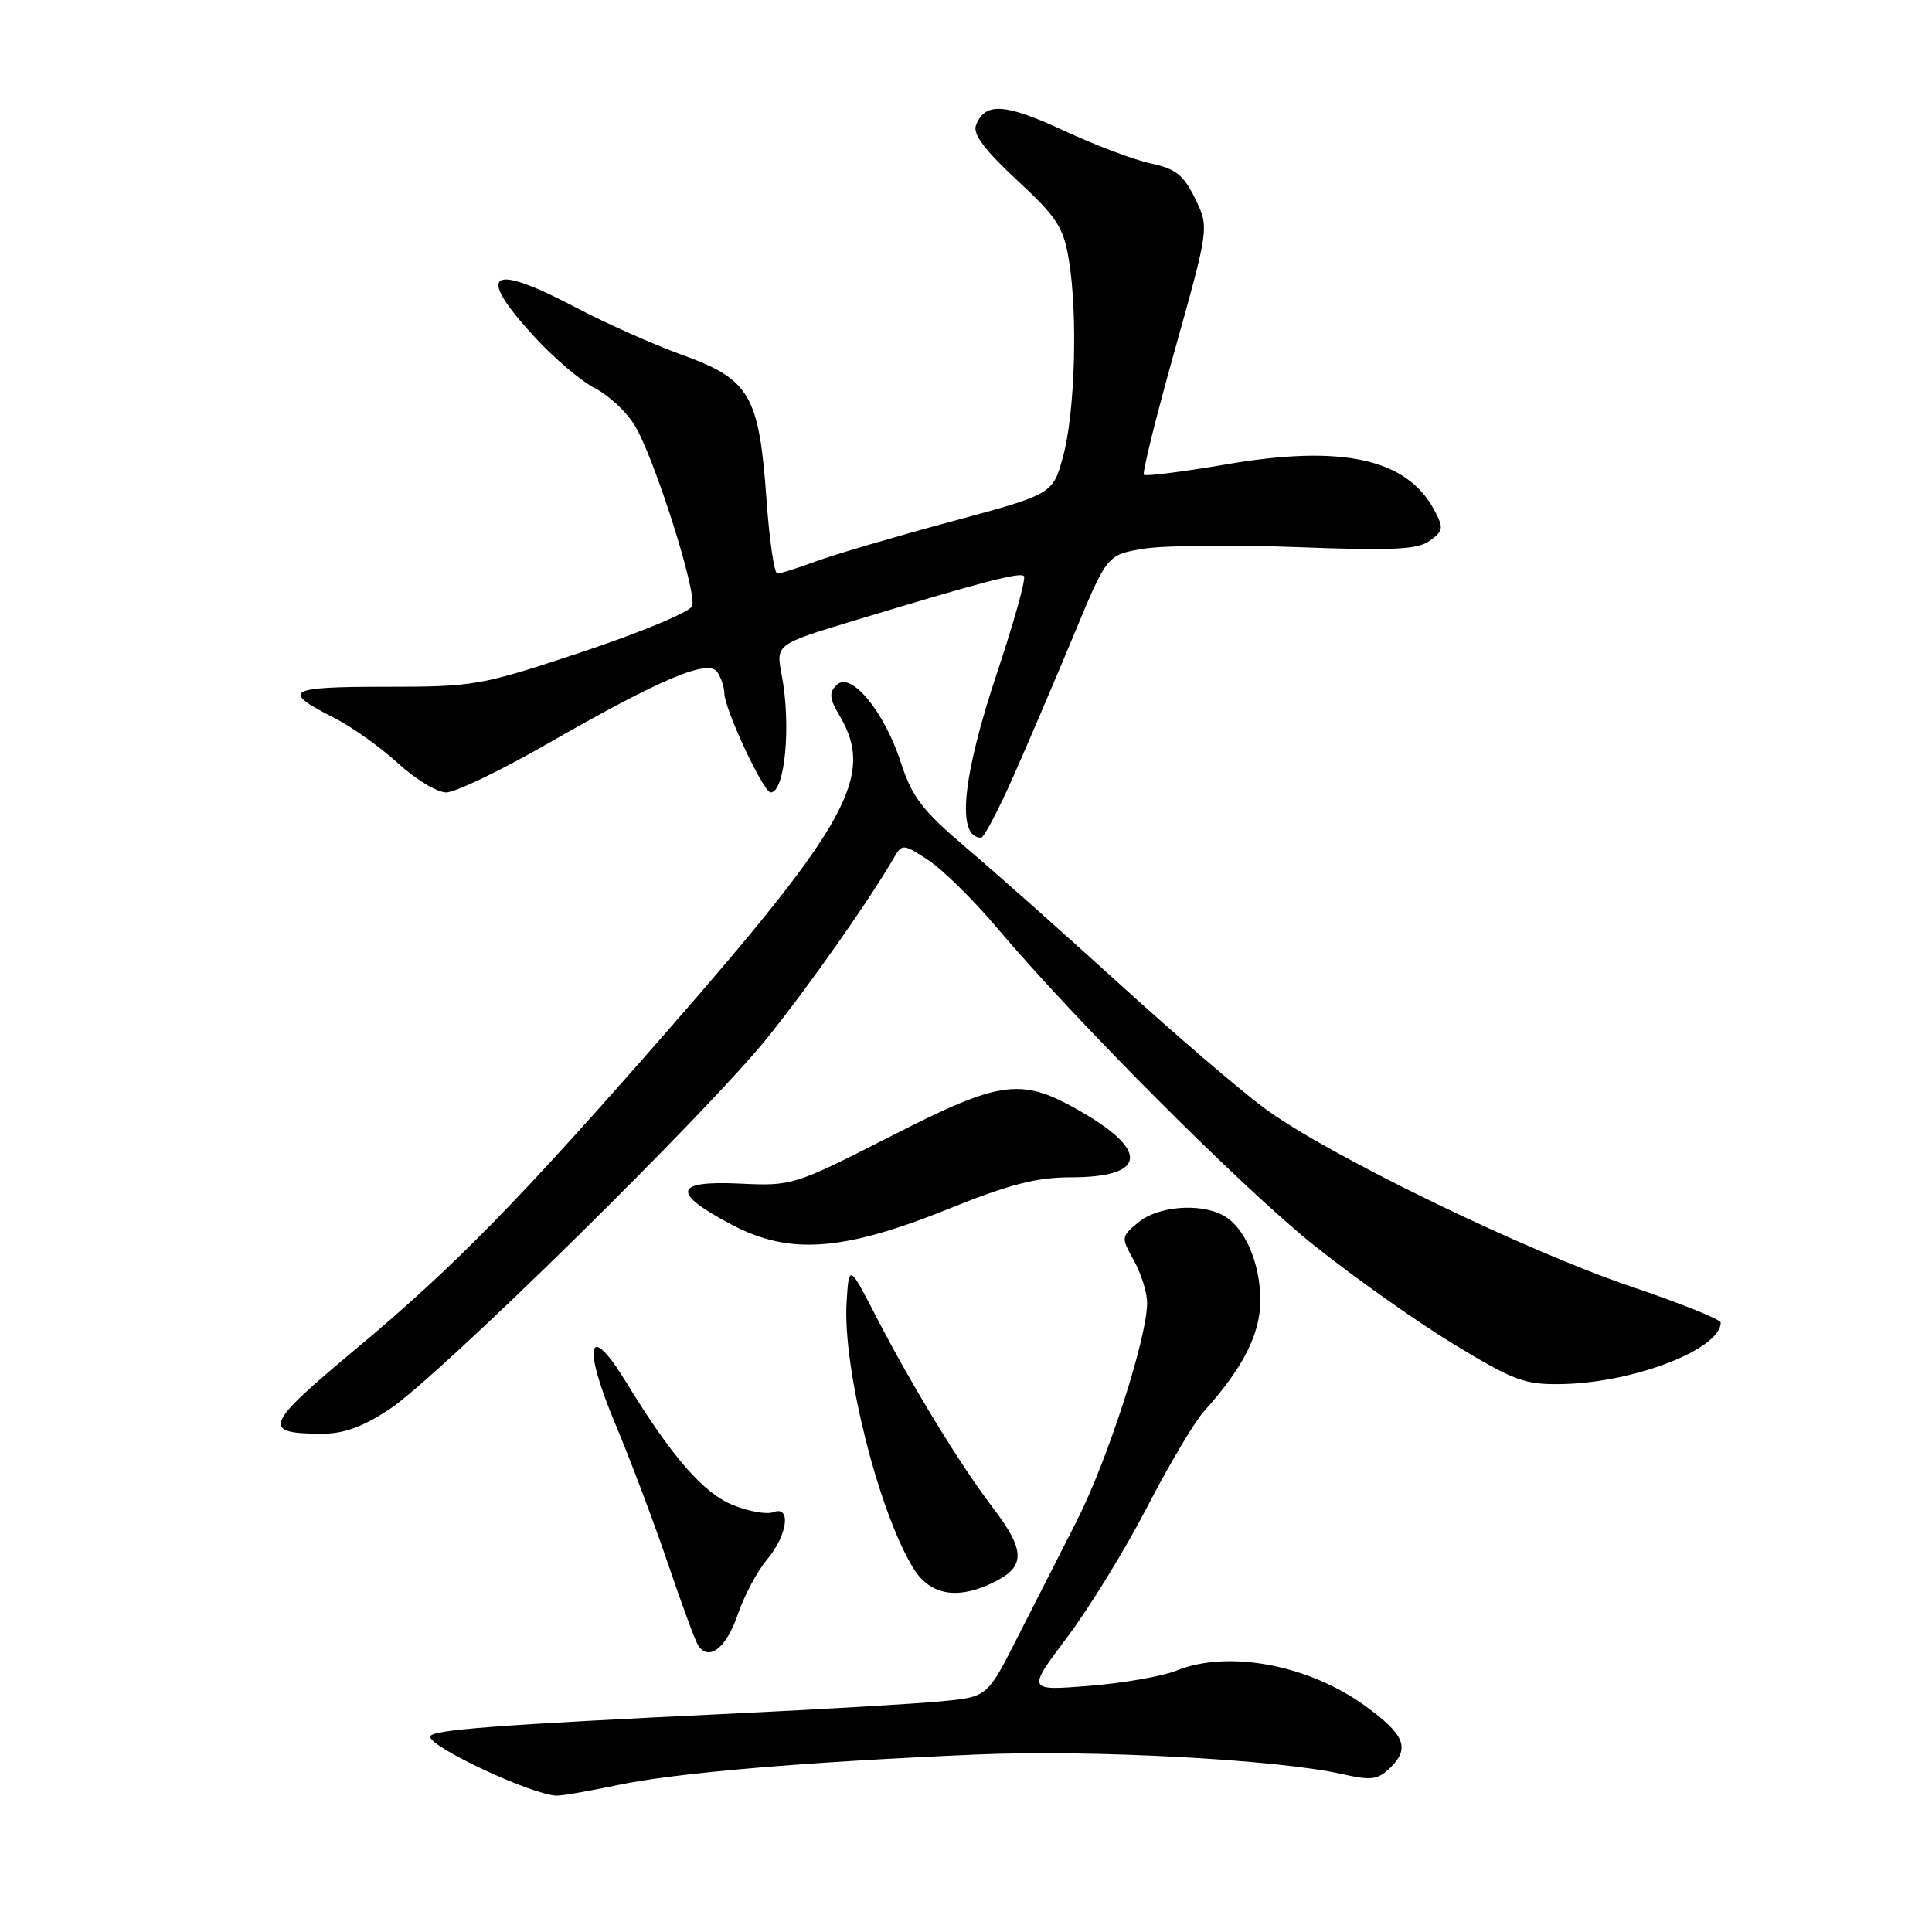 <?xml version="1.0" encoding="UTF-8" standalone="no"?>
<!DOCTYPE svg PUBLIC "-//W3C//DTD SVG 1.1//EN" "http://www.w3.org/Graphics/SVG/1.1/DTD/svg11.dtd" >
<svg xmlns="http://www.w3.org/2000/svg" xmlns:xlink="http://www.w3.org/1999/xlink" version="1.1" viewBox="0 0 256 256">
 <g >
 <path fill="currentColor"
d=" M 81.85 236.53 C 89.56 234.91 106.62 233.46 129.50 232.48 C 144.64 231.83 169.22 233.14 177.77 235.06 C 181.81 235.97 182.59 235.85 184.32 234.13 C 186.85 231.60 186.08 229.80 180.88 226.03 C 173.35 220.57 162.71 218.59 155.87 221.37 C 154.02 222.12 148.80 223.03 144.28 223.39 C 136.07 224.04 136.07 224.04 141.42 216.93 C 144.36 213.02 149.13 205.25 152.02 199.66 C 154.91 194.07 158.29 188.38 159.54 187.00 C 164.70 181.28 167.00 176.76 167.00 172.31 C 167.00 167.32 164.91 162.56 162.06 161.03 C 158.96 159.37 153.43 159.83 150.86 161.95 C 148.54 163.86 148.53 163.95 150.25 167.03 C 151.21 168.75 152.00 171.28 152.00 172.64 C 152.00 177.27 146.77 193.46 142.69 201.50 C 140.45 205.90 136.86 212.96 134.71 217.18 C 130.81 224.86 130.81 224.86 124.65 225.44 C 121.27 225.76 109.28 226.47 98.00 227.01 C 65.66 228.56 57.00 229.21 57.00 230.12 C 57.00 231.52 70.26 237.73 73.68 237.93 C 74.34 237.97 78.01 237.34 81.85 236.53 Z  M 97.73 214.00 C 98.56 211.53 100.31 208.23 101.62 206.67 C 104.35 203.43 104.89 199.44 102.47 200.37 C 101.63 200.70 99.23 200.28 97.15 199.44 C 93.22 197.87 88.97 192.98 82.99 183.18 C 77.94 174.91 77.09 178.08 81.52 188.65 C 83.56 193.52 86.70 201.85 88.50 207.17 C 90.30 212.48 92.10 217.35 92.48 217.97 C 93.87 220.21 96.23 218.42 97.73 214.00 Z  M 132.05 209.47 C 135.87 207.50 135.78 205.30 131.63 199.88 C 127.31 194.22 120.89 183.73 116.19 174.64 C 112.50 167.50 112.50 167.50 112.18 172.50 C 111.62 181.15 116.38 200.19 120.99 207.75 C 123.26 211.48 127.04 212.07 132.05 209.47 Z  M 51.58 186.75 C 58.11 182.44 93.54 147.62 101.69 137.50 C 107.27 130.56 115.19 119.29 118.54 113.51 C 119.53 111.81 119.77 111.83 123.04 114.00 C 124.94 115.26 128.97 119.23 132.00 122.82 C 142.54 135.30 164.57 157.38 174.11 165.01 C 179.40 169.24 187.73 175.13 192.61 178.10 C 200.66 182.99 202.02 183.49 207.00 183.40 C 216.54 183.21 228.00 178.77 228.00 175.25 C 228.00 174.83 222.73 172.71 216.28 170.53 C 202.05 165.73 175.71 152.92 167.50 146.81 C 164.20 144.36 155.60 136.98 148.39 130.42 C 141.18 123.87 132.11 115.80 128.22 112.50 C 122.22 107.41 120.88 105.67 119.37 101.04 C 117.16 94.24 112.74 88.90 110.86 90.76 C 109.82 91.78 109.90 92.57 111.29 94.91 C 115.92 102.76 112.42 109.15 88.52 136.50 C 68.75 159.12 60.13 167.92 47.14 178.76 C 35.03 188.86 34.59 189.95 42.58 189.98 C 45.52 190.00 48.03 189.09 51.58 186.75 Z  M 125.77 160.15 C 133.75 156.93 137.35 156.00 141.90 156.00 C 151.70 156.00 152.36 152.64 143.58 147.49 C 135.39 142.70 132.88 142.99 118.19 150.48 C 105.19 157.10 105.00 157.16 98.00 156.83 C 89.22 156.42 88.92 158.04 97.00 162.30 C 104.66 166.33 111.76 165.80 125.77 160.15 Z  M 134.33 102.75 C 136.34 98.21 139.94 89.78 142.34 84.00 C 146.70 73.50 146.70 73.50 151.60 72.70 C 154.30 72.27 163.47 72.17 172.00 72.50 C 184.62 72.98 187.87 72.82 189.47 71.64 C 191.26 70.34 191.31 69.95 190.04 67.57 C 186.40 60.77 177.83 58.89 162.49 61.53 C 156.72 62.52 151.80 63.14 151.57 62.91 C 151.34 62.67 153.19 55.20 155.69 46.31 C 160.22 30.13 160.22 30.13 158.36 26.31 C 156.83 23.18 155.78 22.35 152.50 21.66 C 150.30 21.20 145.06 19.22 140.86 17.26 C 133.15 13.68 130.50 13.52 129.32 16.60 C 128.88 17.76 130.47 19.89 134.76 23.87 C 140.09 28.82 140.92 30.11 141.64 34.50 C 142.83 41.74 142.44 54.71 140.86 60.49 C 139.50 65.48 139.50 65.48 126.00 69.12 C 118.58 71.12 110.53 73.49 108.12 74.38 C 105.72 75.27 103.41 76.00 103.00 76.00 C 102.59 76.00 101.94 71.55 101.56 66.11 C 100.58 52.38 99.36 50.28 90.45 47.05 C 86.58 45.65 80.21 42.81 76.31 40.75 C 64.86 34.71 62.93 36.06 70.80 44.62 C 73.38 47.43 76.98 50.49 78.79 51.42 C 80.61 52.34 82.98 54.54 84.06 56.30 C 86.66 60.50 92.39 78.53 91.71 80.32 C 91.41 81.09 84.89 83.80 77.22 86.36 C 63.67 90.86 62.91 91.00 51.07 91.00 C 37.98 91.00 37.14 91.51 44.32 95.14 C 46.62 96.31 50.40 99.00 52.73 101.13 C 55.05 103.26 57.93 105.00 59.12 105.00 C 60.32 105.00 66.29 102.13 72.40 98.63 C 87.67 89.87 93.91 87.24 95.08 89.09 C 95.57 89.86 95.98 91.12 95.98 91.87 C 96.01 93.98 101.16 105.00 102.12 105.00 C 104.01 105.00 104.85 96.11 103.58 89.44 C 102.80 85.38 102.80 85.38 113.15 82.24 C 130.33 77.05 135.12 75.79 135.68 76.34 C 135.97 76.64 134.36 82.42 132.10 89.19 C 127.48 103.06 126.72 111.00 130.01 111.00 C 130.38 111.00 132.32 107.29 134.33 102.75 Z "/>
</g>
</svg>